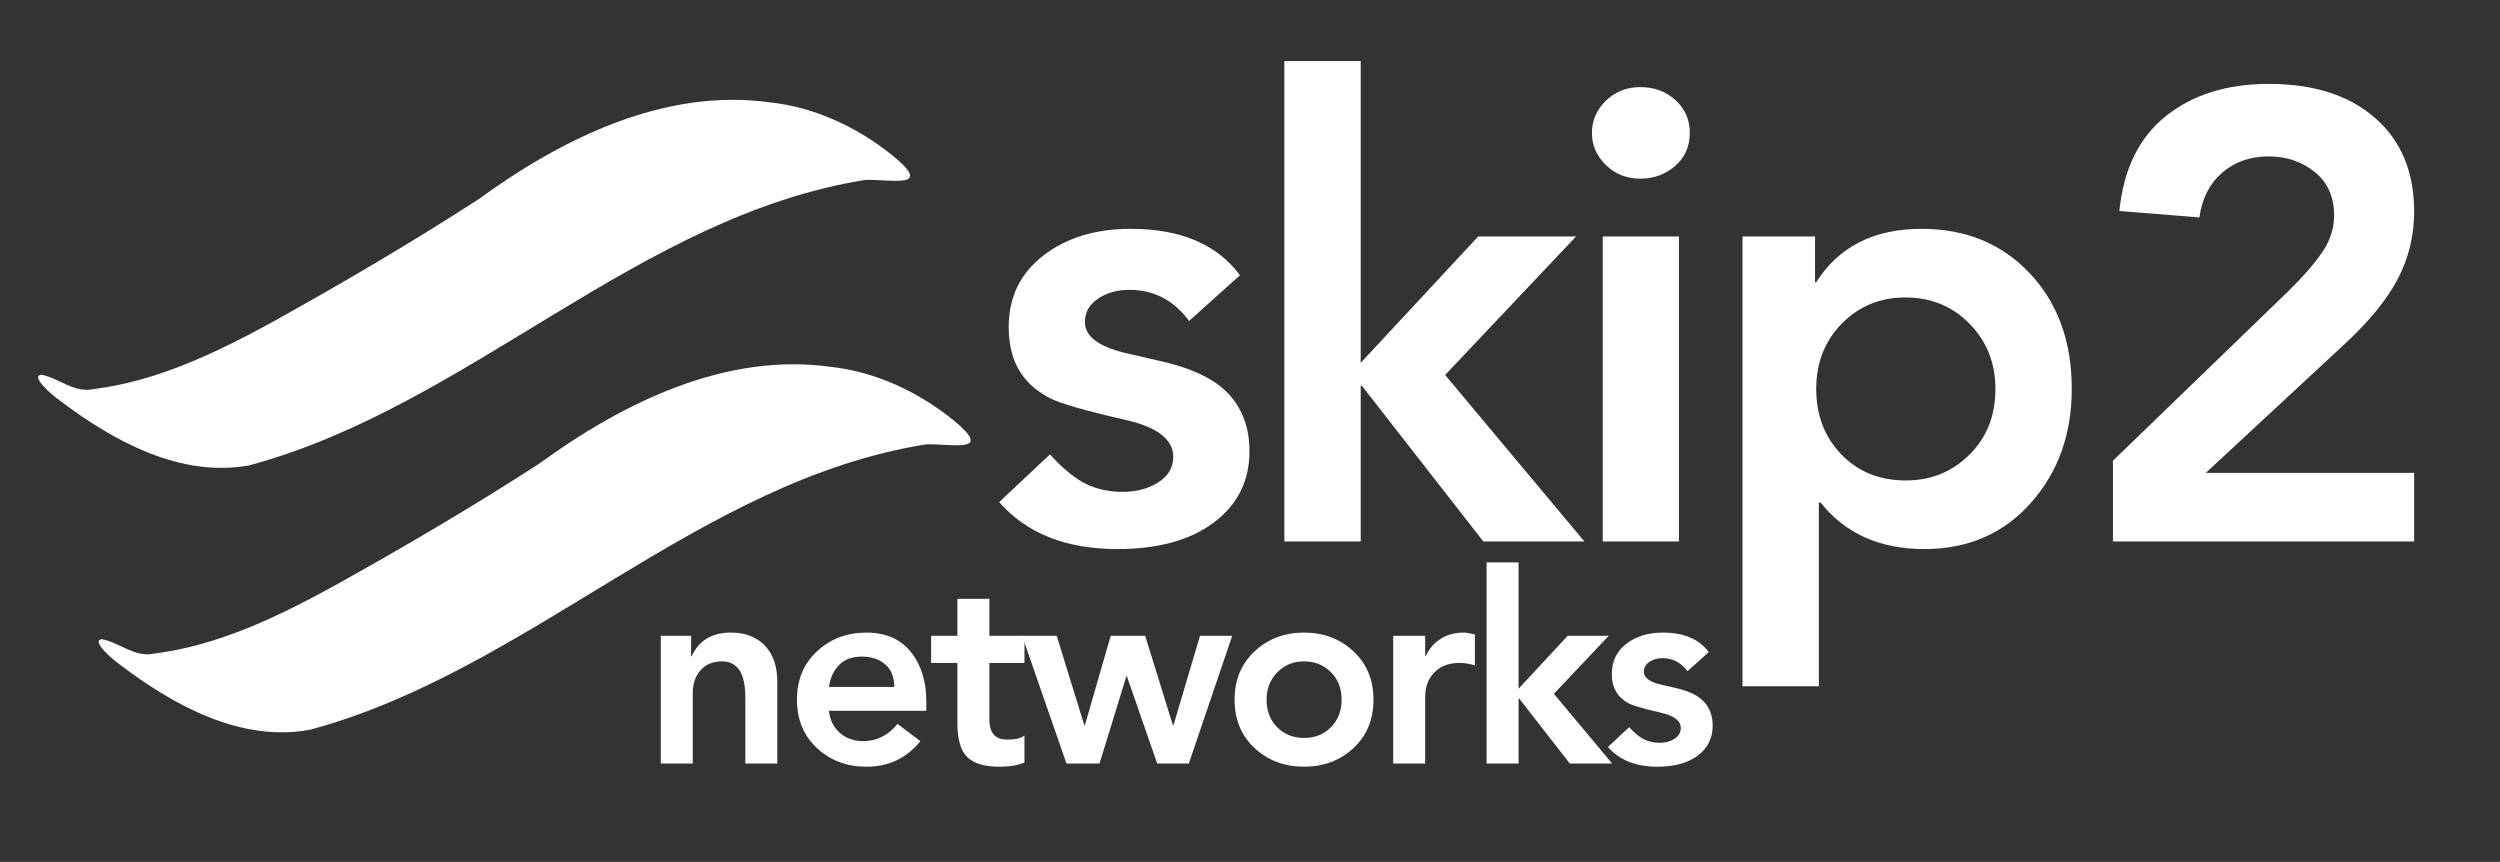 <svg xmlns="http://www.w3.org/2000/svg" xmlns:xlink="http://www.w3.org/1999/xlink" width="438" zoomAndPan="magnify" viewBox="0 0 328.5 113.25" height="151" preserveAspectRatio="xMidYMid meet" version="1.0"><rect x="0" y="0" width="328.5" height="113.25" fill="#333333" stroke="none"/><defs><g/><clipPath id="779f8a8ce6"><path d="M 5 13 L 120 13 L 120 62 L 5 62 Z M 5 13 " clip-rule="nonzero"/></clipPath><clipPath id="8934f79e36"><path d="M 1.43 42.637 L 114.391 1.738 L 124.805 30.504 L 11.844 71.406 Z M 1.43 42.637 " clip-rule="nonzero"/></clipPath><clipPath id="a63673bcb7"><path d="M 1.43 42.637 L 114.391 1.738 L 124.805 30.504 L 11.844 71.406 Z M 1.43 42.637 " clip-rule="nonzero"/></clipPath><clipPath id="3f4f8a89fa"><path d="M 12 47 L 128 47 L 128 97 L 12 97 Z M 12 47 " clip-rule="nonzero"/></clipPath><clipPath id="89392af9c7"><path d="M 9.387 77.391 L 122.348 36.488 L 132.766 65.258 L 19.805 106.156 Z M 9.387 77.391 " clip-rule="nonzero"/></clipPath><clipPath id="91e11747e5"><path d="M 9.387 77.391 L 122.348 36.488 L 132.766 65.258 L 19.805 106.156 Z M 9.387 77.391 " clip-rule="nonzero"/></clipPath></defs><g fill="#ffffff" fill-opacity="1"><g transform="translate(129.197, 71.147)"><g><path d="M 19.375 -41.078 C 25.938 -41.078 30.723 -39.047 33.734 -34.984 L 27.047 -28.969 C 25.047 -31.695 22.43 -33.062 19.203 -33.062 C 17.586 -33.062 16.207 -32.672 15.062 -31.891 C 13.926 -31.117 13.359 -30.094 13.359 -28.812 C 13.359 -26.863 15.332 -25.469 19.281 -24.625 L 22.875 -23.797 C 27.27 -22.848 30.383 -21.383 32.219 -19.406 C 34.062 -17.438 34.984 -14.922 34.984 -11.859 C 34.984 -7.961 33.426 -4.844 30.312 -2.5 C 27.195 -0.164 22.969 1 17.625 1 C 10.883 1 5.707 -1.055 2.094 -5.172 L 8.766 -11.438 C 10.492 -9.539 12.082 -8.242 13.531 -7.547 C 14.977 -6.859 16.562 -6.516 18.281 -6.516 C 20.125 -6.516 21.695 -6.93 23 -7.766 C 24.312 -8.598 24.969 -9.711 24.969 -11.109 C 24.969 -13.391 22.906 -15.004 18.781 -15.953 C 13.438 -17.172 10.098 -18.129 8.766 -18.828 C 7.43 -19.523 6.359 -20.359 5.547 -21.328 C 4.742 -22.305 4.176 -23.363 3.844 -24.5 C 3.508 -25.645 3.344 -26.859 3.344 -28.141 C 3.344 -32.086 4.859 -35.227 7.891 -37.562 C 10.922 -39.906 14.75 -41.078 19.375 -41.078 Z M 19.375 -41.078 "/></g></g></g><g fill="#ffffff" fill-opacity="1"><g transform="translate(163.094, 71.147)"><g><path d="M 15.703 -63.125 L 15.703 -23.469 L 31.141 -40.078 L 44 -40.078 L 26.797 -21.875 L 45.094 0 L 31.812 0 L 15.859 -20.453 L 15.703 -20.453 L 15.703 0 L 5.672 0 L 5.672 -63.125 Z M 15.703 -63.125 "/></g></g></g><g fill="#ffffff" fill-opacity="1"><g transform="translate(204.757, 71.147)"><g><path d="M 10.766 -59.703 C 12.609 -59.703 14.156 -59.129 15.406 -57.984 C 16.656 -56.848 17.281 -55.414 17.281 -53.688 C 17.281 -51.906 16.641 -50.457 15.359 -49.344 C 14.078 -48.227 12.547 -47.672 10.766 -47.672 C 8.984 -47.672 7.477 -48.27 6.25 -49.469 C 5.031 -50.664 4.422 -52.07 4.422 -53.688 C 4.422 -55.301 5.031 -56.707 6.25 -57.906 C 7.477 -59.102 8.984 -59.703 10.766 -59.703 Z M 15.859 -40.078 L 15.859 0 L 5.844 0 L 5.844 -40.078 Z M 15.859 -40.078 "/></g></g></g><g fill="#ffffff" fill-opacity="1"><g transform="translate(223.292, 71.147)"><g><path d="M 29.219 -41.078 C 35.008 -41.078 39.742 -39.129 43.422 -35.234 C 47.098 -31.336 48.938 -26.273 48.938 -20.047 C 48.938 -14.086 47.141 -9.086 43.547 -5.047 C 39.953 -1.016 35.289 1 29.562 1 C 23.719 1 19.18 -1.031 15.953 -5.094 L 15.703 -5.094 L 15.703 19.031 L 5.672 19.031 L 5.672 -40.078 L 15.203 -40.078 L 15.203 -34.062 L 15.359 -34.062 C 18.316 -38.738 22.938 -41.078 29.219 -41.078 Z M 15.359 -20.047 C 15.359 -16.586 16.457 -13.719 18.656 -11.438 C 20.852 -9.156 23.68 -8.016 27.141 -8.016 C 30.422 -8.016 33.203 -9.141 35.484 -11.391 C 37.766 -13.648 38.906 -16.535 38.906 -20.047 C 38.906 -23.441 37.773 -26.289 35.516 -28.594 C 33.266 -30.906 30.441 -32.062 27.047 -32.062 C 23.766 -32.062 20.992 -30.922 18.734 -28.641 C 16.484 -26.359 15.359 -23.492 15.359 -20.047 Z M 15.359 -20.047 "/></g></g></g><g fill="#ffffff" fill-opacity="1"><g transform="translate(272.719, 71.147)"><g><path d="M 25.391 -60.125 C 31.285 -60.125 35.941 -58.633 39.359 -55.656 C 42.785 -52.676 44.5 -48.57 44.5 -43.344 C 44.5 -40.219 43.801 -37.305 42.406 -34.609 C 41.02 -31.91 38.711 -29.055 35.484 -26.047 L 17.125 -9.016 L 44.5 -9.016 L 44.5 0 L 4.922 0 L 4.922 -10.609 L 27.891 -32.812 C 29.785 -34.656 31.273 -36.352 32.359 -37.906 C 33.441 -39.469 33.984 -41.109 33.984 -42.828 C 33.984 -45.285 33.133 -47.191 31.438 -48.547 C 29.738 -49.91 27.723 -50.594 25.391 -50.594 C 22.93 -50.594 20.879 -49.867 19.234 -48.422 C 17.598 -46.984 16.613 -45.035 16.281 -42.578 L 5.766 -43.422 C 6.316 -48.93 8.359 -53.094 11.891 -55.906 C 15.43 -58.719 19.93 -60.125 25.391 -60.125 Z M 25.391 -60.125 "/></g></g></g><g fill="#ffffff" fill-opacity="1"><g transform="translate(84.451, 100.325)"><g><path d="M 11.562 -17.203 C 13.477 -17.203 14.977 -16.629 16.062 -15.484 C 17.145 -14.336 17.688 -12.754 17.688 -10.734 L 17.688 0 L 13.484 0 L 13.484 -8.703 C 13.484 -11.848 12.461 -13.422 10.422 -13.422 C 9.234 -13.422 8.297 -13.035 7.609 -12.266 C 6.922 -11.492 6.578 -10.484 6.578 -9.234 L 6.578 0 L 2.375 0 L 2.375 -16.781 L 6.359 -16.781 L 6.359 -14.094 L 6.438 -14.094 C 7.383 -16.164 9.094 -17.203 11.562 -17.203 Z M 11.562 -17.203 "/></g></g></g><g fill="#ffffff" fill-opacity="1"><g transform="translate(103.189, 100.325)"><g><path d="M 10.656 -17.203 C 13.176 -17.203 15.117 -16.359 16.484 -14.672 C 17.848 -12.992 18.531 -10.805 18.531 -8.109 L 18.531 -6.922 L 5.734 -6.922 C 5.867 -5.711 6.348 -4.742 7.172 -4.016 C 8.004 -3.297 9.023 -2.938 10.234 -2.938 C 12.004 -2.938 13.508 -3.691 14.75 -5.203 L 17.75 -2.938 C 15.938 -0.695 13.57 0.422 10.656 0.422 C 8.094 0.422 5.93 -0.391 4.172 -2.016 C 2.41 -3.648 1.531 -5.773 1.531 -8.391 C 1.531 -10.992 2.41 -13.113 4.172 -14.75 C 5.93 -16.383 8.094 -17.203 10.656 -17.203 Z M 14.328 -10.062 C 14.305 -11.395 13.898 -12.391 13.109 -13.047 C 12.316 -13.711 11.289 -14.047 10.031 -14.047 C 8.77 -14.047 7.781 -13.676 7.062 -12.938 C 6.344 -12.207 5.898 -11.25 5.734 -10.062 Z M 14.328 -10.062 "/></g></g></g><g fill="#ffffff" fill-opacity="1"><g transform="translate(121.926, 100.325)"><g><path d="M 8.078 -21.641 L 8.078 -16.781 L 12.688 -16.781 L 12.688 -13.219 L 8.078 -13.219 L 8.078 -5.766 C 8.078 -4.016 8.859 -3.141 10.422 -3.141 C 11.461 -3.141 12.219 -3.316 12.688 -3.672 L 12.688 -0.141 C 11.895 0.234 10.789 0.422 9.375 0.422 C 7.438 0.422 6.035 0 5.172 -0.844 C 4.305 -1.695 3.875 -3.195 3.875 -5.344 L 3.875 -13.219 L 0.422 -13.219 L 0.422 -16.781 L 3.875 -16.781 L 3.875 -21.641 Z M 8.078 -21.641 "/></g></g></g><g fill="#ffffff" fill-opacity="1"><g transform="translate(134.196, 100.325)"><g><path d="M 4.656 -16.781 L 8.281 -5.031 L 8.359 -5.031 L 11.75 -16.781 L 16.281 -16.781 L 19.922 -5.031 L 20 -5.031 L 23.484 -16.781 L 27.719 -16.781 L 22.016 0 L 17.859 0 L 13.875 -11.469 L 13.812 -11.469 L 10.281 0 L 5.938 0 L 0.109 -16.781 Z M 4.656 -16.781 "/></g></g></g><g fill="#ffffff" fill-opacity="1"><g transform="translate(160.695, 100.325)"><g><path d="M 10.656 -17.203 C 13.219 -17.203 15.379 -16.383 17.141 -14.75 C 18.898 -13.113 19.781 -10.992 19.781 -8.391 C 19.781 -5.773 18.898 -3.648 17.141 -2.016 C 15.379 -0.391 13.219 0.422 10.656 0.422 C 8.094 0.422 5.93 -0.391 4.172 -2.016 C 2.41 -3.648 1.531 -5.773 1.531 -8.391 C 1.531 -10.992 2.41 -13.113 4.172 -14.75 C 5.93 -16.383 8.094 -17.203 10.656 -17.203 Z M 5.734 -8.391 C 5.734 -6.898 6.203 -5.688 7.141 -4.75 C 8.086 -3.82 9.258 -3.359 10.656 -3.359 C 12.082 -3.359 13.258 -3.828 14.188 -4.766 C 15.125 -5.711 15.594 -6.922 15.594 -8.391 C 15.594 -9.879 15.117 -11.086 14.172 -12.016 C 13.234 -12.953 12.051 -13.422 10.625 -13.422 C 9.25 -13.422 8.086 -12.941 7.141 -11.984 C 6.203 -11.035 5.734 -9.836 5.734 -8.391 Z M 5.734 -8.391 "/></g></g></g><g fill="#ffffff" fill-opacity="1"><g transform="translate(180.691, 100.325)"><g><path d="M 11.609 -17.203 C 11.953 -17.203 12.453 -17.117 13.109 -16.953 L 13.109 -12.891 C 12.391 -13.109 11.711 -13.219 11.078 -13.219 C 9.703 -13.219 8.609 -12.805 7.797 -11.984 C 6.984 -11.172 6.578 -10.086 6.578 -8.734 L 6.578 0 L 2.375 0 L 2.375 -16.781 L 6.578 -16.781 L 6.578 -14.125 L 6.641 -14.125 C 7.109 -15.102 7.77 -15.859 8.625 -16.391 C 9.488 -16.93 10.484 -17.203 11.609 -17.203 Z M 11.609 -17.203 "/></g></g></g><g fill="#ffffff" fill-opacity="1"><g transform="translate(192.961, 100.325)"><g><path d="M 6.578 -26.422 L 6.578 -9.828 L 13.031 -16.781 L 18.422 -16.781 L 11.219 -9.156 L 18.875 0 L 13.312 0 L 6.641 -8.562 L 6.578 -8.562 L 6.578 0 L 2.375 0 L 2.375 -26.422 Z M 6.578 -26.422 "/></g></g></g><g fill="#ffffff" fill-opacity="1"><g transform="translate(210.405, 100.325)"><g><path d="M 8.109 -17.203 C 10.859 -17.203 12.863 -16.348 14.125 -14.641 L 11.328 -12.125 C 10.484 -13.27 9.391 -13.844 8.047 -13.844 C 7.367 -13.844 6.789 -13.676 6.312 -13.344 C 5.832 -13.02 5.594 -12.594 5.594 -12.062 C 5.594 -11.238 6.422 -10.656 8.078 -10.312 L 9.578 -9.969 C 11.422 -9.57 12.723 -8.957 13.484 -8.125 C 14.254 -7.301 14.641 -6.25 14.641 -4.969 C 14.641 -3.332 13.988 -2.023 12.688 -1.047 C 11.383 -0.066 9.613 0.422 7.375 0.422 C 4.551 0.422 2.383 -0.441 0.875 -2.172 L 3.672 -4.781 C 4.391 -3.988 5.051 -3.445 5.656 -3.156 C 6.27 -2.863 6.938 -2.719 7.656 -2.719 C 8.426 -2.719 9.082 -2.895 9.625 -3.25 C 10.176 -3.602 10.453 -4.07 10.453 -4.656 C 10.453 -5.602 9.586 -6.273 7.859 -6.672 C 5.629 -7.18 4.234 -7.582 3.672 -7.875 C 3.109 -8.164 2.656 -8.516 2.312 -8.922 C 1.977 -9.336 1.738 -9.781 1.594 -10.25 C 1.457 -10.727 1.391 -11.238 1.391 -11.781 C 1.391 -13.438 2.023 -14.754 3.297 -15.734 C 4.566 -16.711 6.172 -17.203 8.109 -17.203 Z M 8.109 -17.203 "/></g></g></g><g clip-path="url(#779f8a8ce6)"><g clip-path="url(#8934f79e36)"><g clip-path="url(#a63673bcb7)"><path fill="#ffffff" d="M 32.754 61.145 C 23.695 62.816 14.84 57.93 7.801 52.586 C 7.07 52.102 3.887 49.426 5.43 49.238 C 7.789 49.676 9.66 51.652 12.227 51.137 C 20.633 50.102 28.477 46.32 35.836 42.293 C 45.027 37.18 54.105 31.859 62.938 26.141 C 73.879 18.172 87.387 11.52 101.184 13.453 C 107.051 14.086 112.598 16.684 117.207 20.371 C 122.773 24.898 117.293 23.551 113.73 23.637 C 83.844 28.387 61.574 53.398 32.754 61.145 Z M 32.754 61.145 " fill-opacity="1" fill-rule="nonzero"/></g></g></g><g clip-path="url(#3f4f8a89fa)"><g clip-path="url(#89392af9c7)"><g clip-path="url(#91e11747e5)"><path fill="#ffffff" d="M 40.711 95.895 C 31.652 97.566 22.801 92.684 15.762 87.336 C 15.031 86.852 11.844 84.18 13.387 83.988 C 15.75 84.426 17.621 86.402 20.188 85.891 C 28.594 84.852 36.438 81.07 43.793 77.047 C 52.984 71.934 62.066 66.613 70.898 60.891 C 81.836 52.922 95.348 46.27 109.141 48.203 C 115.008 48.84 120.559 51.438 125.168 55.121 C 130.73 59.648 125.25 58.301 121.691 58.387 C 91.801 63.137 69.531 88.152 40.711 95.895 Z M 40.711 95.895 " fill-opacity="1" fill-rule="nonzero"/></g></g></g></svg>
